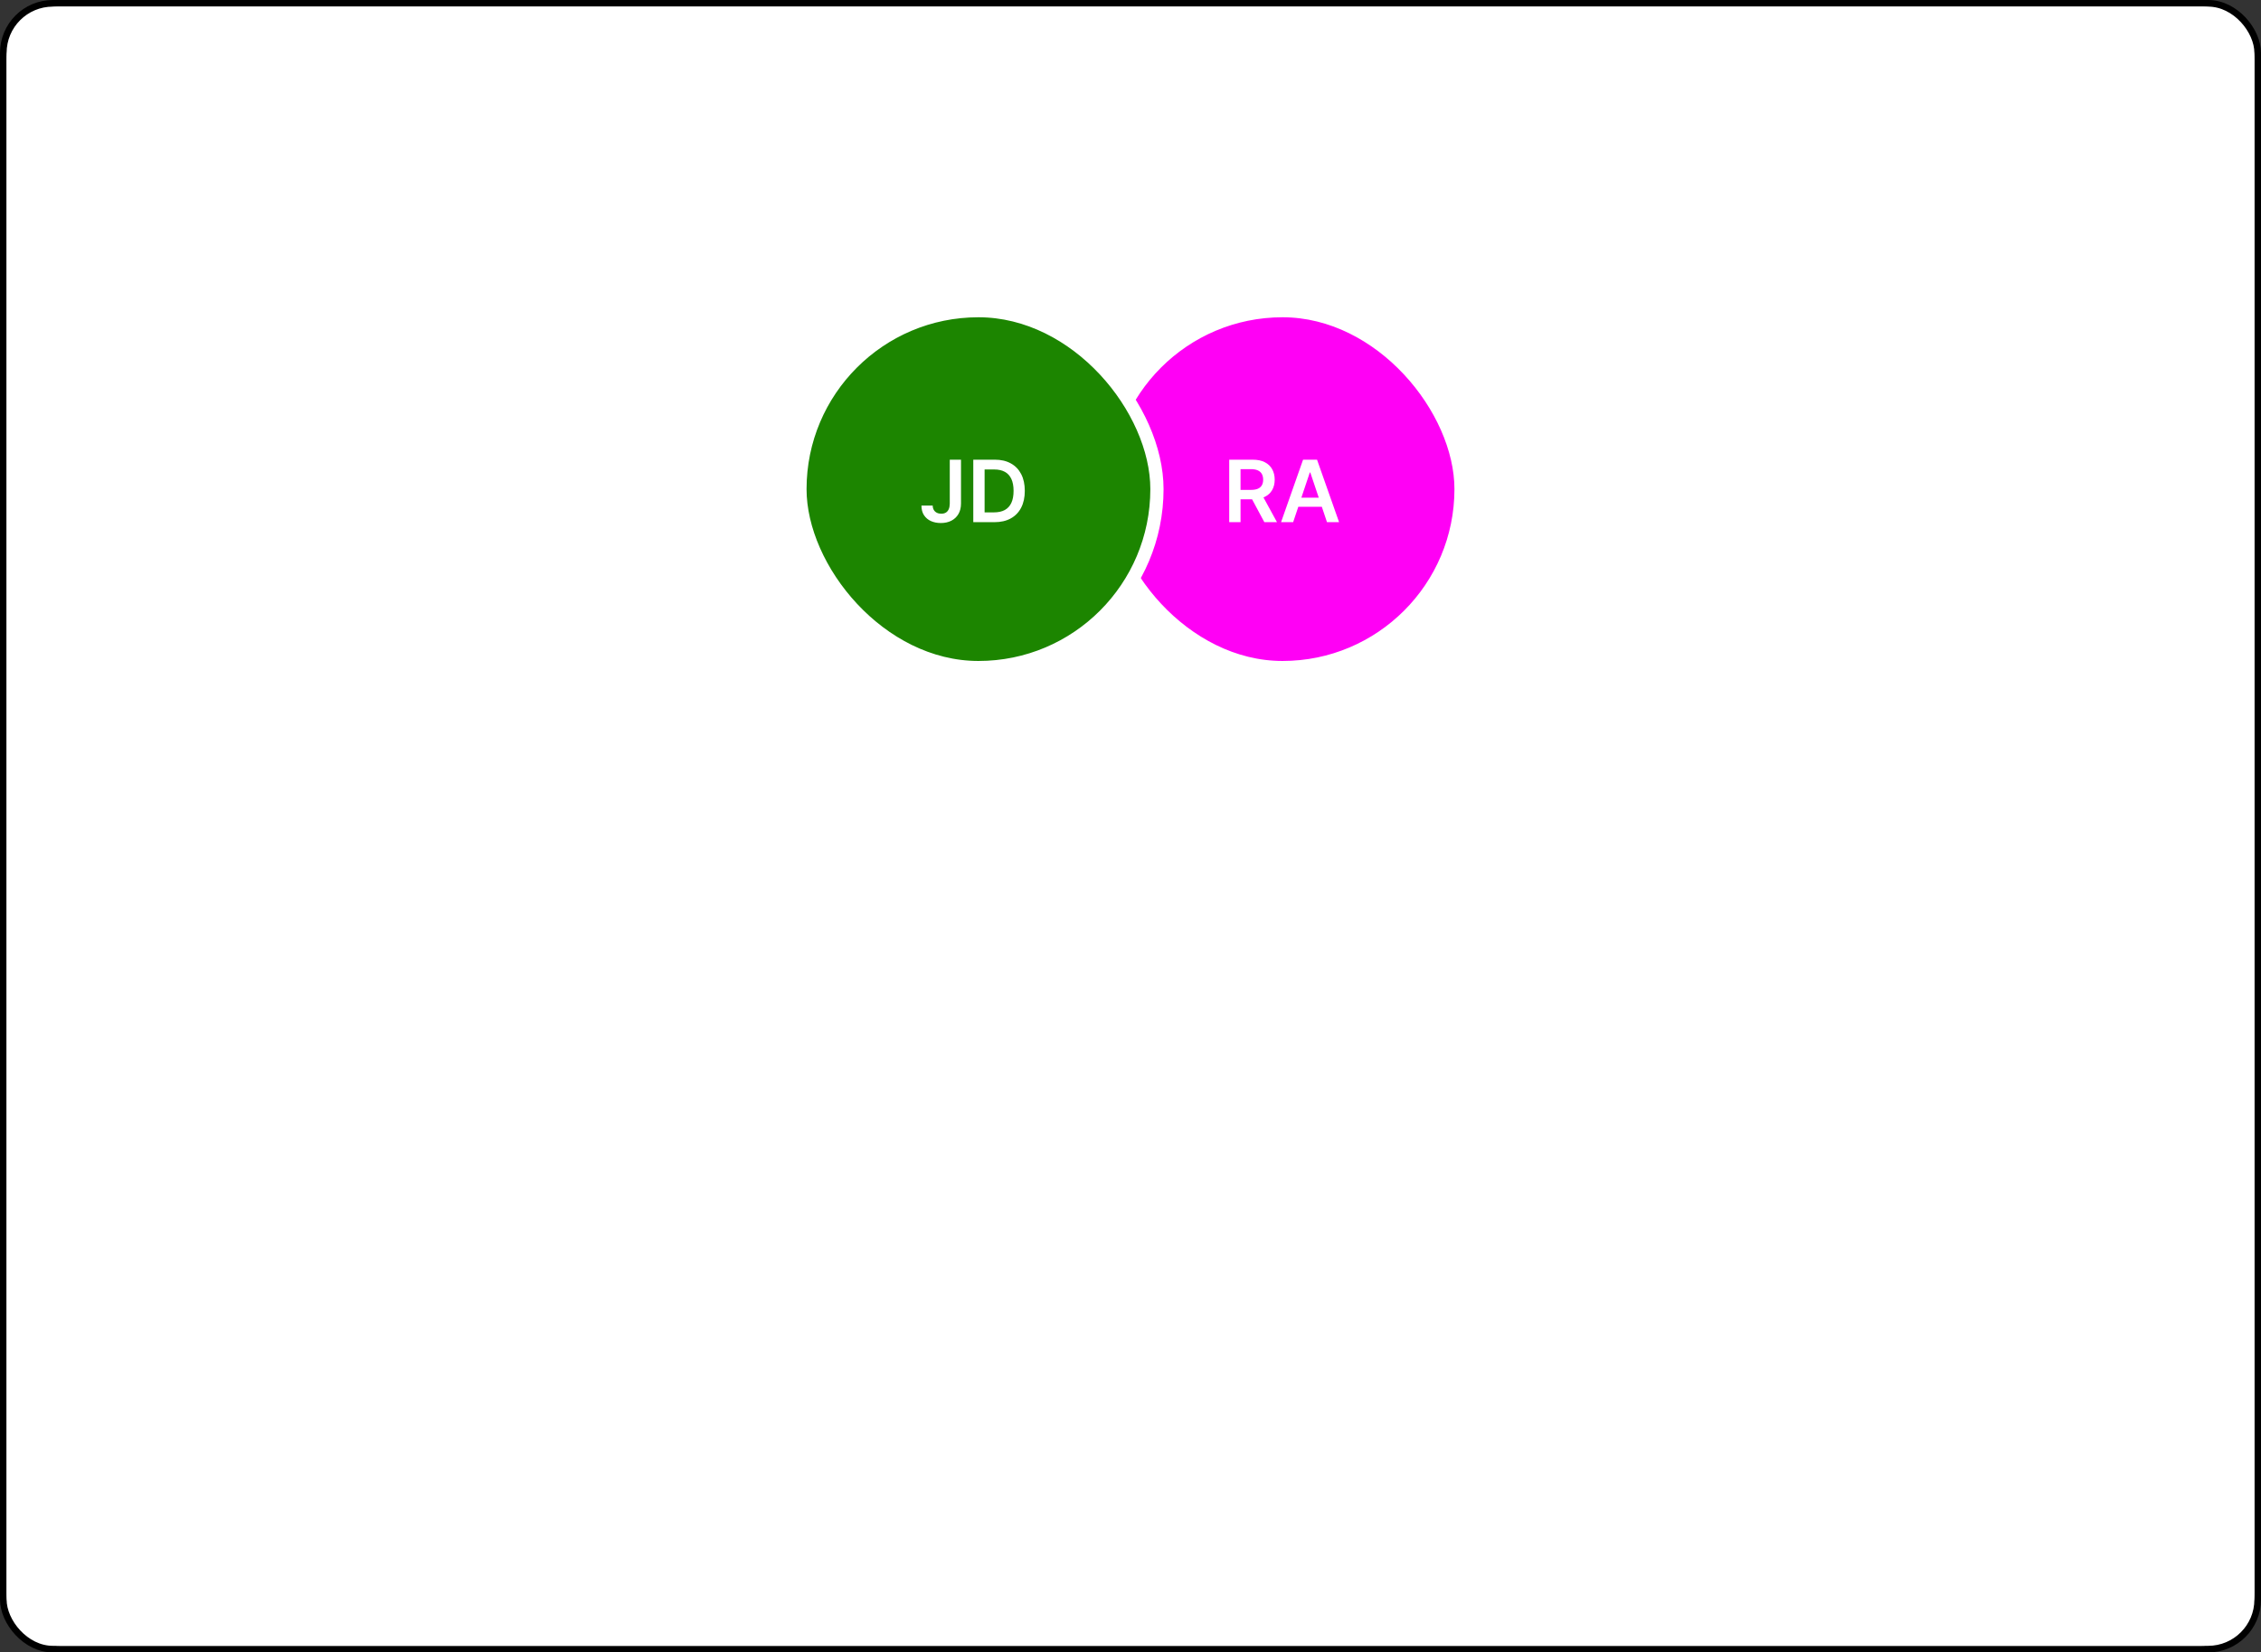 <svg width="100%" height="100%" viewBox="0 0 342 250" fill="none" xmlns="http://www.w3.org/2000/svg">
<rect x="0" y="0" width="342" height="250" fill="#333333" stroke="none"/>
<rect x="0.5" y="0.5" width="341" height="249" rx="7.5" fill="white" stroke="black"/>
<path d="M1 9C1 4.582 4.582 1 9 1H333C337.418 1 341 4.582 341 9V241C341 245.418 337.418 249 333 249H9C4.582 249 1 245.418 1 241V9Z" fill="white"/>
<rect x="167" y="47" width="54" height="54" rx="27" fill="#FF00F5" stroke="white" stroke-width="2" stroke-linecap="round"/>
<rect x="121" y="47" width="54" height="54" rx="27" fill="#1C8500" stroke="white" stroke-width="2" stroke-linecap="round"/>
<path d="M143.663 69.546H145.362V76.193C145.358 76.803 145.229 77.327 144.974 77.767C144.718 78.204 144.361 78.541 143.903 78.778C143.447 79.012 142.916 79.129 142.31 79.129C141.756 79.129 141.257 79.031 140.814 78.834C140.374 78.634 140.025 78.338 139.766 77.947C139.508 77.557 139.379 77.07 139.379 76.489H141.082C141.085 76.744 141.141 76.964 141.248 77.149C141.359 77.334 141.511 77.475 141.705 77.573C141.899 77.672 142.122 77.721 142.375 77.721C142.649 77.721 142.881 77.664 143.072 77.55C143.263 77.433 143.407 77.261 143.506 77.033C143.607 76.806 143.66 76.526 143.663 76.193V69.546ZM150.423 79H147.22V69.546H150.488C151.427 69.546 152.233 69.735 152.907 70.113C153.584 70.489 154.104 71.029 154.468 71.734C154.831 72.438 155.012 73.282 155.012 74.263C155.012 75.248 154.829 76.095 154.463 76.803C154.1 77.51 153.575 78.054 152.889 78.432C152.205 78.811 151.384 79 150.423 79ZM148.932 77.518H150.34C150.999 77.518 151.548 77.398 151.988 77.158C152.429 76.915 152.759 76.553 152.981 76.073C153.203 75.59 153.313 74.987 153.313 74.263C153.313 73.54 153.203 72.94 152.981 72.463C152.759 71.983 152.432 71.624 151.998 71.387C151.567 71.147 151.031 71.027 150.391 71.027H148.932V77.518Z" fill="white"/>
<path d="M185.933 79V69.546H189.478C190.204 69.546 190.814 69.672 191.306 69.924C191.802 70.176 192.176 70.53 192.428 70.986C192.683 71.438 192.811 71.966 192.811 72.569C192.811 73.175 192.682 73.702 192.423 74.148C192.168 74.591 191.791 74.934 191.292 75.178C190.794 75.418 190.181 75.538 189.455 75.538H186.93V74.116H189.224C189.649 74.116 189.997 74.057 190.267 73.94C190.538 73.82 190.738 73.646 190.868 73.419C191 73.188 191.066 72.905 191.066 72.569C191.066 72.234 191 71.948 190.868 71.711C190.735 71.471 190.534 71.289 190.263 71.166C189.992 71.04 189.643 70.977 189.215 70.977H187.645V79H185.933ZM190.817 74.716L193.157 79H191.246L188.947 74.716H190.817ZM195.602 79H193.774L197.102 69.546H199.216L202.55 79H200.721L198.196 71.484H198.122L195.602 79ZM195.662 75.293H200.648V76.669H195.662V75.293Z" fill="white"/>
</svg>
